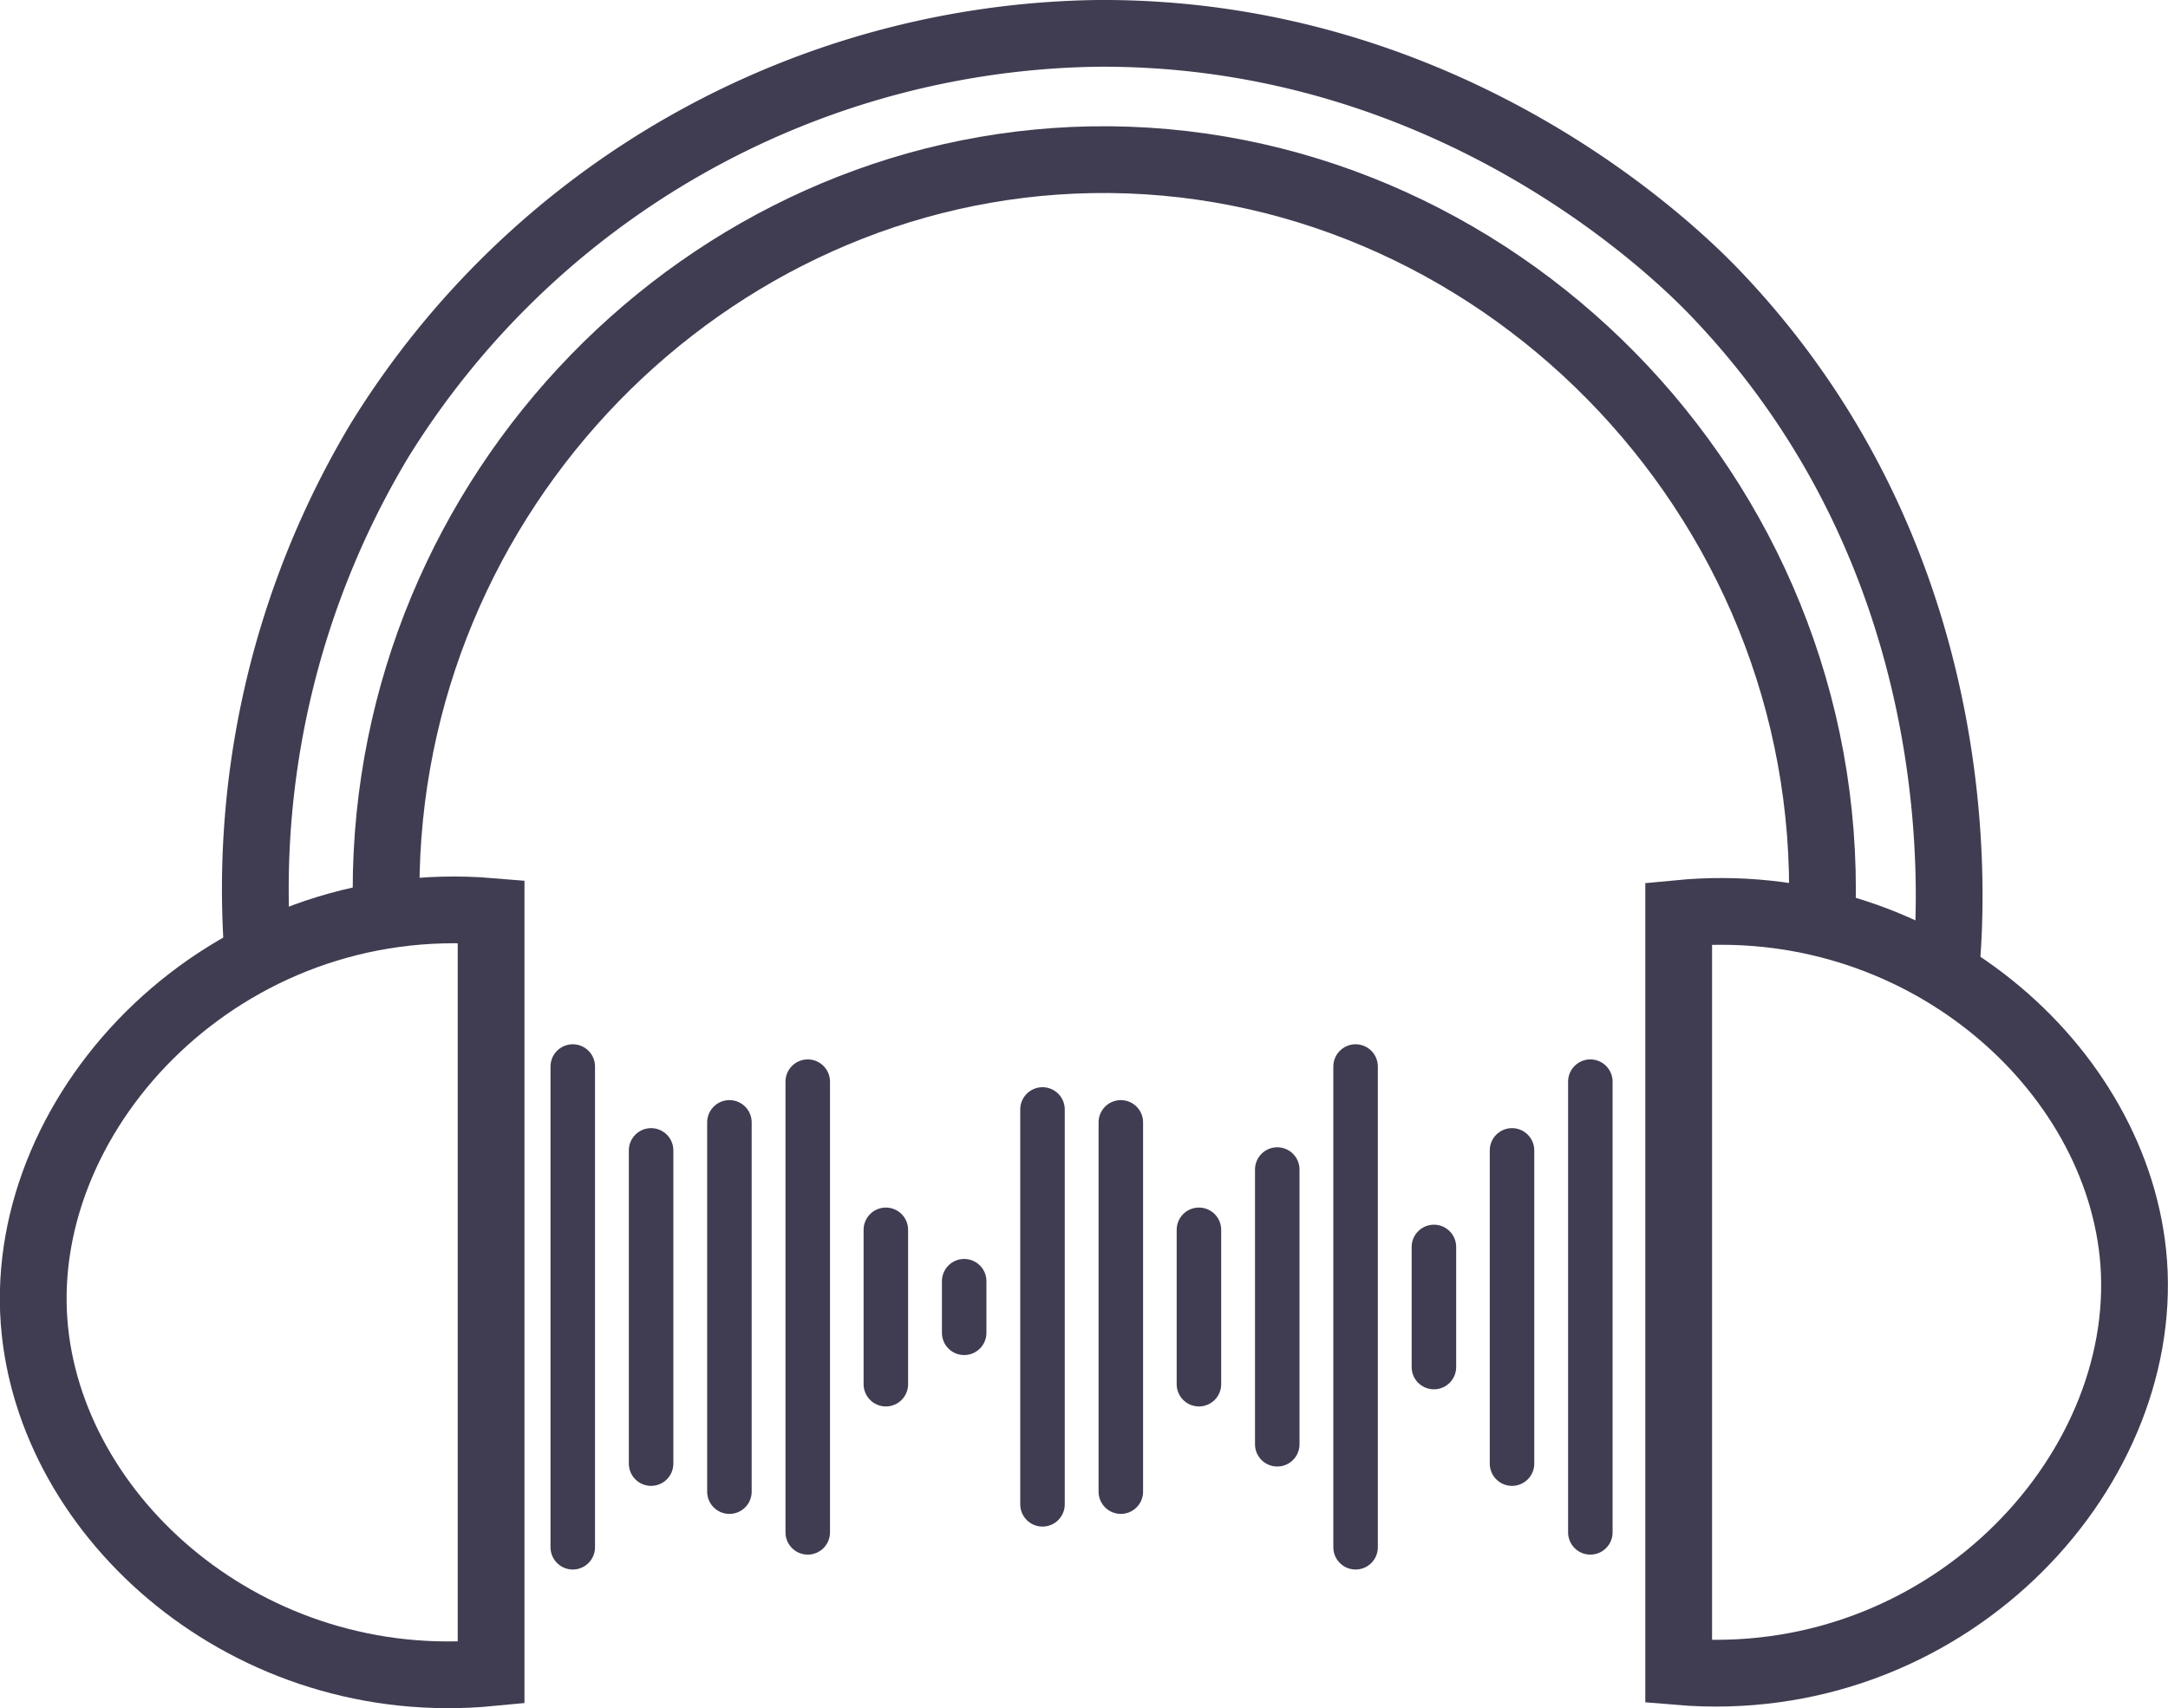 <svg id="Layer_1" data-name="Layer 1" xmlns="http://www.w3.org/2000/svg" viewBox="0 0 97.43 76.78"><defs><style>.cls-1,.cls-2{fill:none;stroke:#403d52;stroke-miterlimit:10;}.cls-1{stroke-width:3px;}.cls-2{stroke-linecap:round;stroke-width:2px;}</style></defs><path class="cls-1" d="M23.36,86.8V52.58C11.41,51.58,2.12,61.41,2.82,71,3.47,79.87,12.49,87.85,23.36,86.8Z" transform="translate(-1.29 -11.61)"/><path class="cls-1" d="M76.73,52.67V86.75c11.89,1,21.14-8.8,20.45-18.38C96.53,59.57,87.55,51.63,76.73,52.67Z" transform="translate(-1.29 -11.61)"/><line class="cls-2" x1="25.74" y1="47.94" x2="25.74" y2="69.55"/><line class="cls-2" x1="29.26" y1="51.71" x2="29.26" y2="65.79"/><line class="cls-2" x1="32.78" y1="50.45" x2="32.78" y2="67.05"/><line class="cls-2" x1="36.3" y1="48.62" x2="36.3" y2="68.88"/><line class="cls-2" x1="39.81" y1="55.28" x2="39.81" y2="62.22"/><line class="cls-2" x1="43.33" y1="57.59" x2="43.33" y2="59.91"/><line class="cls-2" x1="46.85" y1="49.87" x2="46.85" y2="67.62"/><line class="cls-2" x1="50.37" y1="50.45" x2="50.37" y2="67.05"/><line class="cls-2" x1="53.88" y1="55.28" x2="53.88" y2="62.22"/><line class="cls-2" x1="57.4" y1="52.57" x2="57.4" y2="64.92"/><line class="cls-2" x1="60.92" y1="47.94" x2="60.92" y2="69.55"/><line class="cls-2" x1="64.44" y1="56.05" x2="64.44" y2="61.45"/><line class="cls-2" x1="67.95" y1="51.71" x2="67.95" y2="65.79"/><line class="cls-2" x1="71.47" y1="48.62" x2="71.47" y2="68.88"/><path class="cls-1" d="M12.92,55.06A39.22,39.22,0,0,1,18.35,31.4,38.55,38.55,0,0,1,50.6,13.11C66.67,13,76.84,23.19,78.33,24.74c12.21,12.71,10.6,28.85,10.35,31" transform="translate(-1.29 -11.61)"/><path class="cls-1" d="M18.64,51.64c0-17.92,14.43-32.54,31.69-32.85,18-.32,33.37,15,32.85,33.72" transform="translate(-1.29 -11.61)"/></svg>